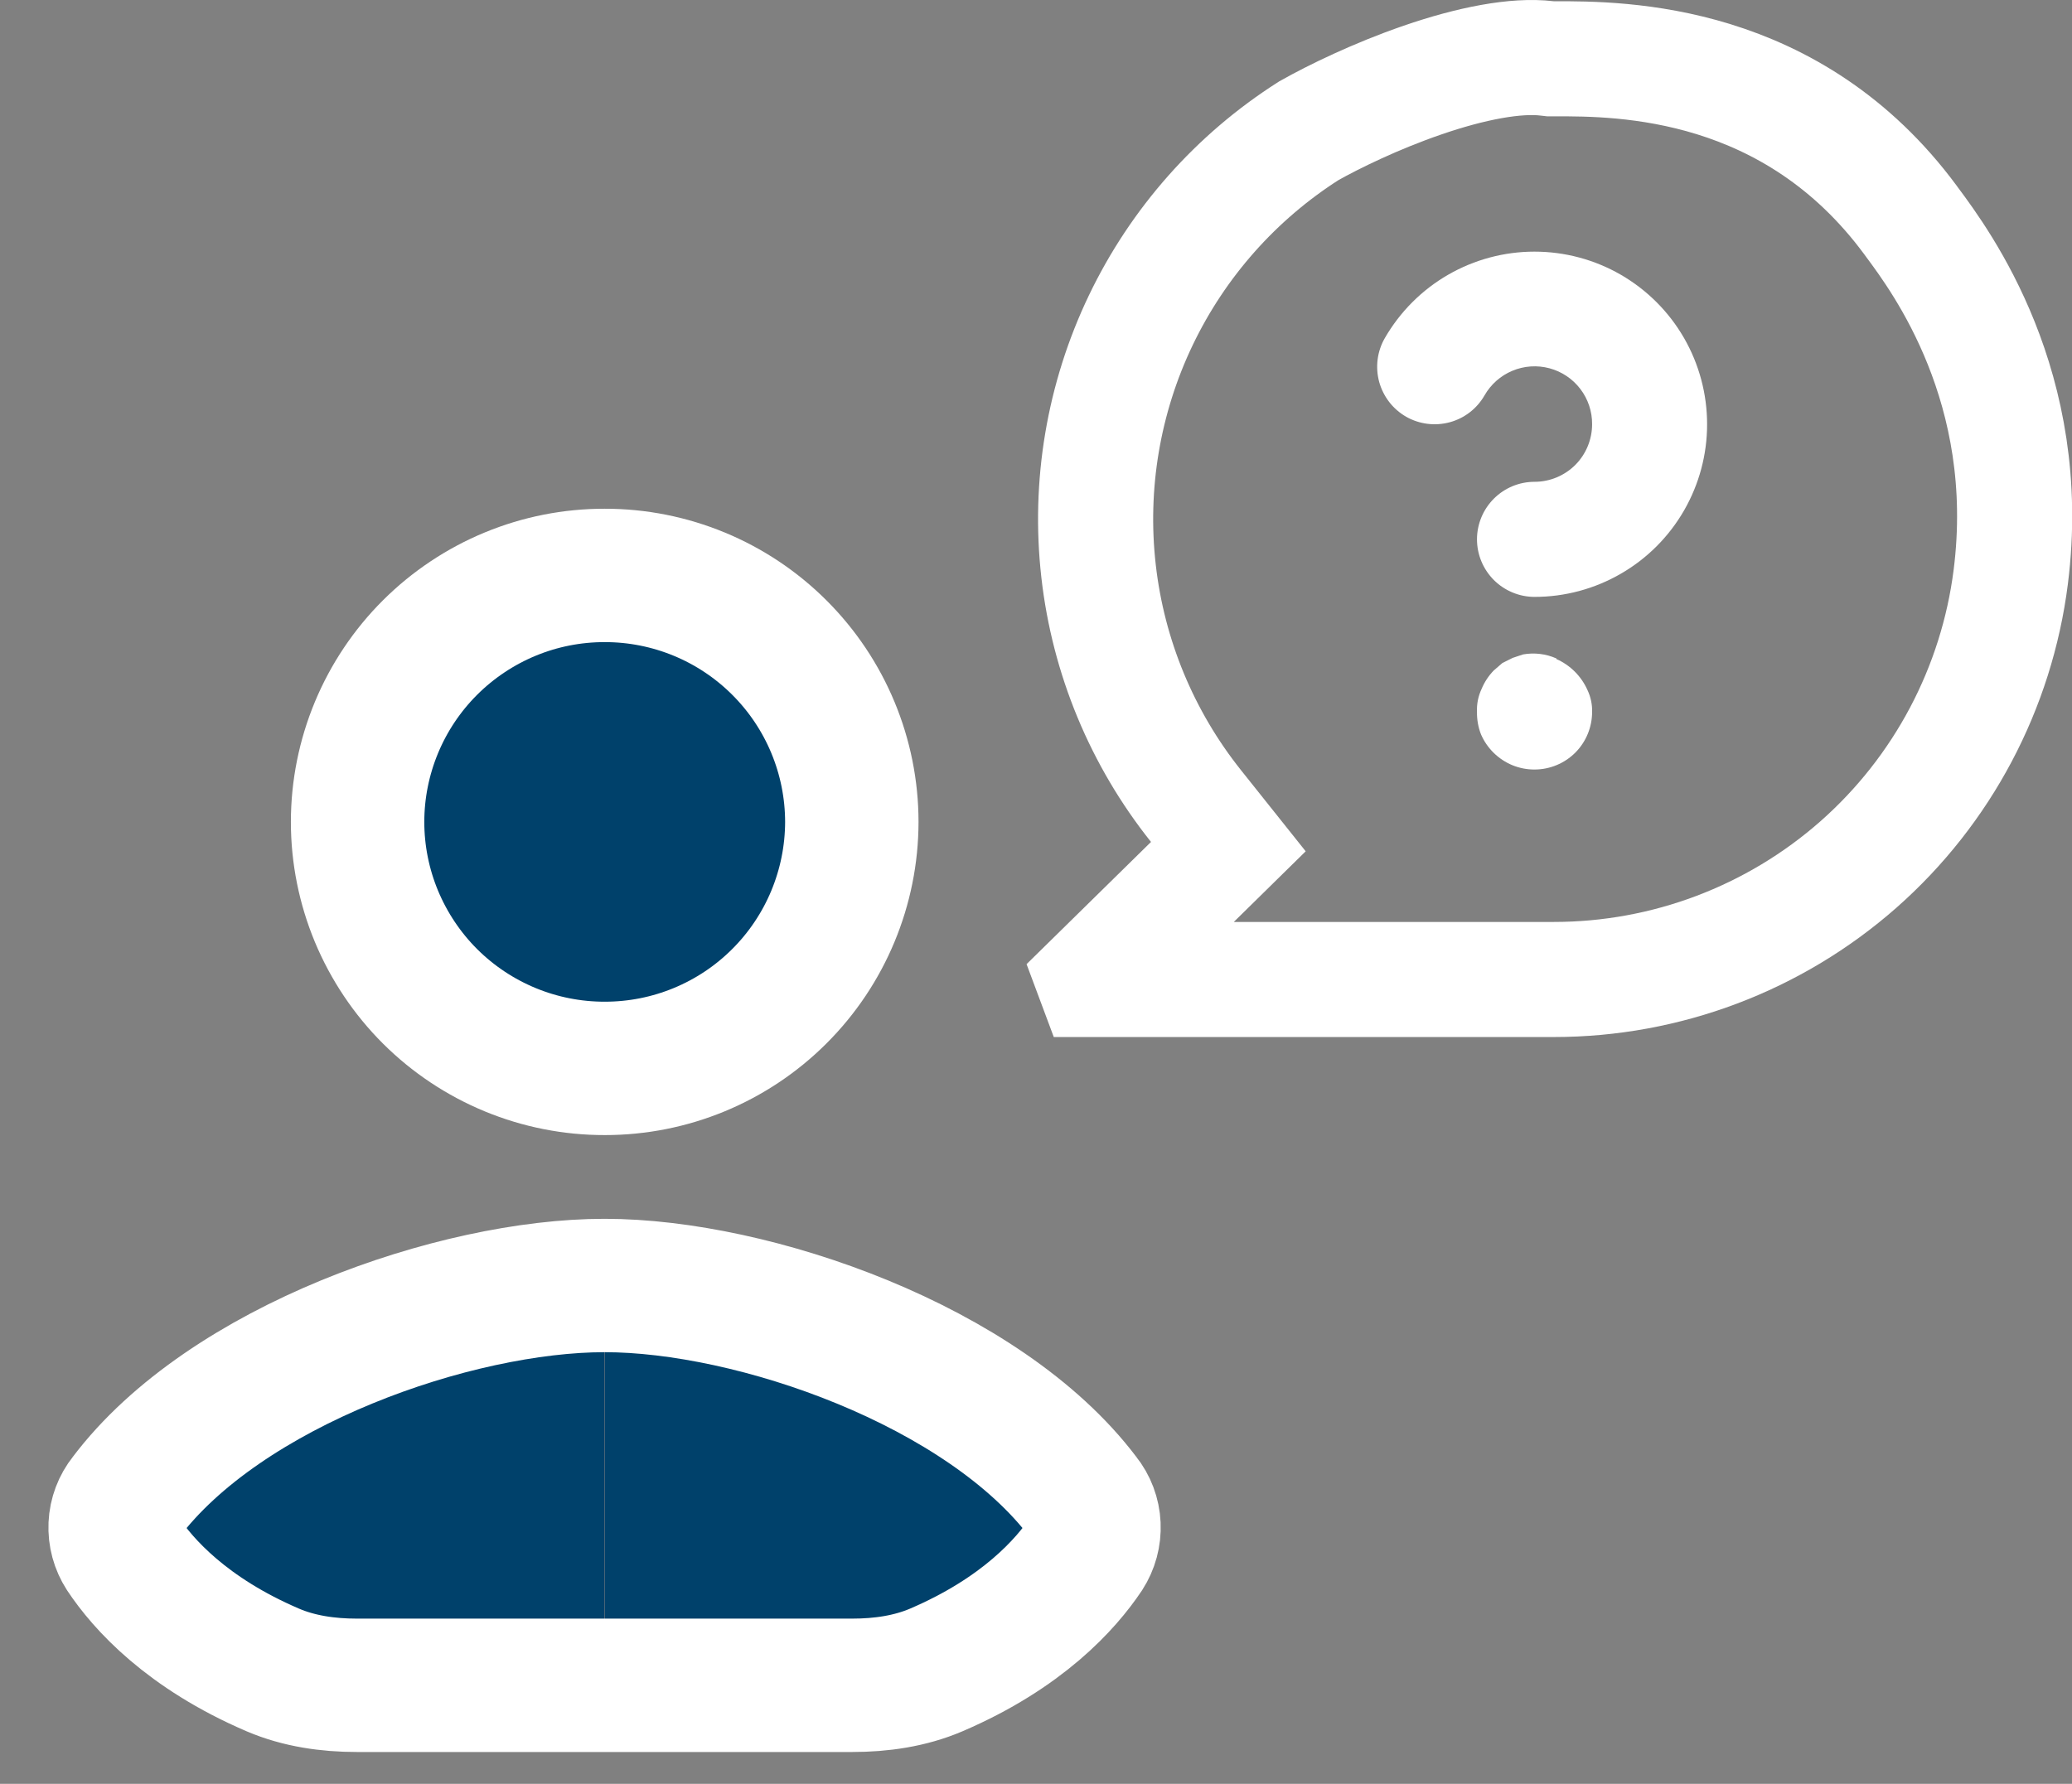<svg width="36" height="31" viewBox="0 0 36 31" fill="none" xmlns="http://www.w3.org/2000/svg">
  <rect x="0" y="0" width="36" height="31" fill="#808080" stroke="none"/>
  <path
    d="M26.879 1.015L26.941 1.022L27.002 1.022C28.196 1.017 31.136 1.038 33.194 3.824C33.204 3.837 33.215 3.852 33.226 3.868C33.725 4.541 35.352 6.737 34.936 10.026C34.691 11.959 33.75 13.736 32.289 15.024C30.827 16.311 28.946 17.022 26.998 17.022H26.998L19.003 17.022L19 17.014L20.699 15.345L21.342 14.713L20.78 14.008C19.843 12.833 19.256 11.418 19.087 9.925C18.917 8.431 19.172 6.92 19.821 5.565C20.467 4.216 21.478 3.076 22.739 2.273C23.169 2.03 23.909 1.669 24.714 1.392C25.558 1.101 26.338 0.95 26.879 1.015Z"
    stroke="white" stroke-width="2" />
  <path
    d="M25.189 7.338C24.934 7.407 24.662 7.373 24.432 7.243C24.318 7.177 24.217 7.09 24.137 6.986C24.056 6.881 23.997 6.762 23.962 6.635C23.928 6.507 23.919 6.375 23.936 6.244C23.953 6.113 23.996 5.987 24.062 5.873C24.326 5.417 24.704 5.038 25.16 4.775C25.616 4.512 26.134 4.373 26.66 4.373C27.187 4.373 27.704 4.511 28.16 4.774C28.616 5.038 28.995 5.416 29.258 5.872C29.521 6.328 29.66 6.845 29.66 7.372C29.661 7.898 29.522 8.415 29.259 8.872C28.996 9.328 28.618 9.707 28.162 9.97C27.706 10.234 27.189 10.373 26.662 10.373C26.397 10.373 26.143 10.267 25.955 10.08C25.768 9.892 25.662 9.638 25.662 9.373C25.662 9.108 25.768 8.853 25.955 8.666C26.143 8.478 26.397 8.373 26.662 8.373C26.928 8.373 27.182 8.267 27.37 8.08C27.557 7.892 27.662 7.638 27.662 7.373C27.664 7.151 27.592 6.936 27.458 6.76C27.324 6.584 27.135 6.457 26.921 6.4C26.707 6.343 26.48 6.358 26.276 6.444C26.072 6.529 25.902 6.68 25.792 6.873C25.66 7.102 25.444 7.269 25.189 7.338Z"
    fill="white" />
  <path
    d="M26.462 11.373C26.658 11.338 26.86 11.362 27.042 11.443V11.453C27.283 11.56 27.475 11.752 27.582 11.993C27.638 12.111 27.666 12.242 27.662 12.373C27.662 12.638 27.557 12.892 27.37 13.08C27.182 13.267 26.928 13.373 26.662 13.373C26.531 13.374 26.4 13.348 26.279 13.299C26.157 13.249 26.046 13.175 25.952 13.083C25.859 12.992 25.784 12.883 25.732 12.763C25.683 12.639 25.66 12.506 25.662 12.373C25.656 12.235 25.683 12.098 25.742 11.973C25.791 11.854 25.863 11.745 25.952 11.653L26.102 11.523L26.282 11.433L26.462 11.373Z"
    fill="white" />
  <path
    d="M10.5 29.288H6.199C5.7 29.288 5.197 29.217 4.739 29.021C3.246 28.38 2.487 27.532 2.135 27.002C2.04 26.855 1.993 26.682 2.001 26.507C2.009 26.332 2.072 26.164 2.182 26.027C3.912 23.728 7.923 22.34 10.5 22.34M10.508 29.288H14.808C15.308 29.288 15.809 29.217 16.268 29.021C17.762 28.38 18.519 27.532 18.873 27.002C18.968 26.855 19.015 26.682 19.007 26.507C18.999 26.332 18.936 26.164 18.826 26.027C17.096 23.728 13.085 22.34 10.508 22.34M14.8 14.284C14.798 15.421 14.345 16.511 13.54 17.314C12.736 18.117 11.645 18.568 10.508 18.567C9.945 18.568 9.387 18.458 8.866 18.243C8.345 18.028 7.872 17.713 7.473 17.316C7.074 16.918 6.758 16.445 6.541 15.925C6.325 15.405 6.213 14.848 6.213 14.284C6.213 13.721 6.325 13.163 6.541 12.643C6.757 12.123 7.074 11.65 7.473 11.252C7.872 10.855 8.345 10.539 8.866 10.324C9.386 10.109 9.944 9.999 10.508 10C11.645 9.999 12.736 10.45 13.541 11.254C14.346 12.057 14.799 13.147 14.8 14.284Z"
    fill="#00416b" />
  <path
    d="M10.5 29.288H6.199C5.7 29.288 5.197 29.217 4.739 29.021C3.246 28.38 2.487 27.532 2.135 27.002C2.04 26.855 1.993 26.682 2.001 26.507C2.009 26.332 2.072 26.164 2.182 26.027C3.912 23.728 7.923 22.34 10.5 22.34M10.508 29.288H14.808C15.308 29.288 15.809 29.217 16.268 29.021C17.762 28.38 18.519 27.532 18.873 27.002C18.968 26.855 19.015 26.682 19.007 26.507C18.999 26.332 18.936 26.164 18.826 26.027C17.096 23.728 13.085 22.34 10.508 22.34M14.8 14.284C14.798 15.421 14.345 16.511 13.54 17.314C12.736 18.117 11.645 18.568 10.508 18.567C9.945 18.568 9.387 18.458 8.866 18.243C8.345 18.028 7.872 17.713 7.473 17.316C7.074 16.918 6.758 16.445 6.541 15.925C6.325 15.405 6.213 14.848 6.213 14.284C6.213 13.721 6.325 13.163 6.541 12.643C6.757 12.123 7.074 11.65 7.473 11.252C7.872 10.855 8.345 10.539 8.866 10.324C9.386 10.109 9.944 9.999 10.508 10C11.645 9.999 12.736 10.45 13.541 11.254C14.346 12.057 14.799 13.147 14.8 14.284Z"
    stroke="white" stroke-width="2.318" stroke-linecap="round" stroke-linejoin="round" />
</svg>